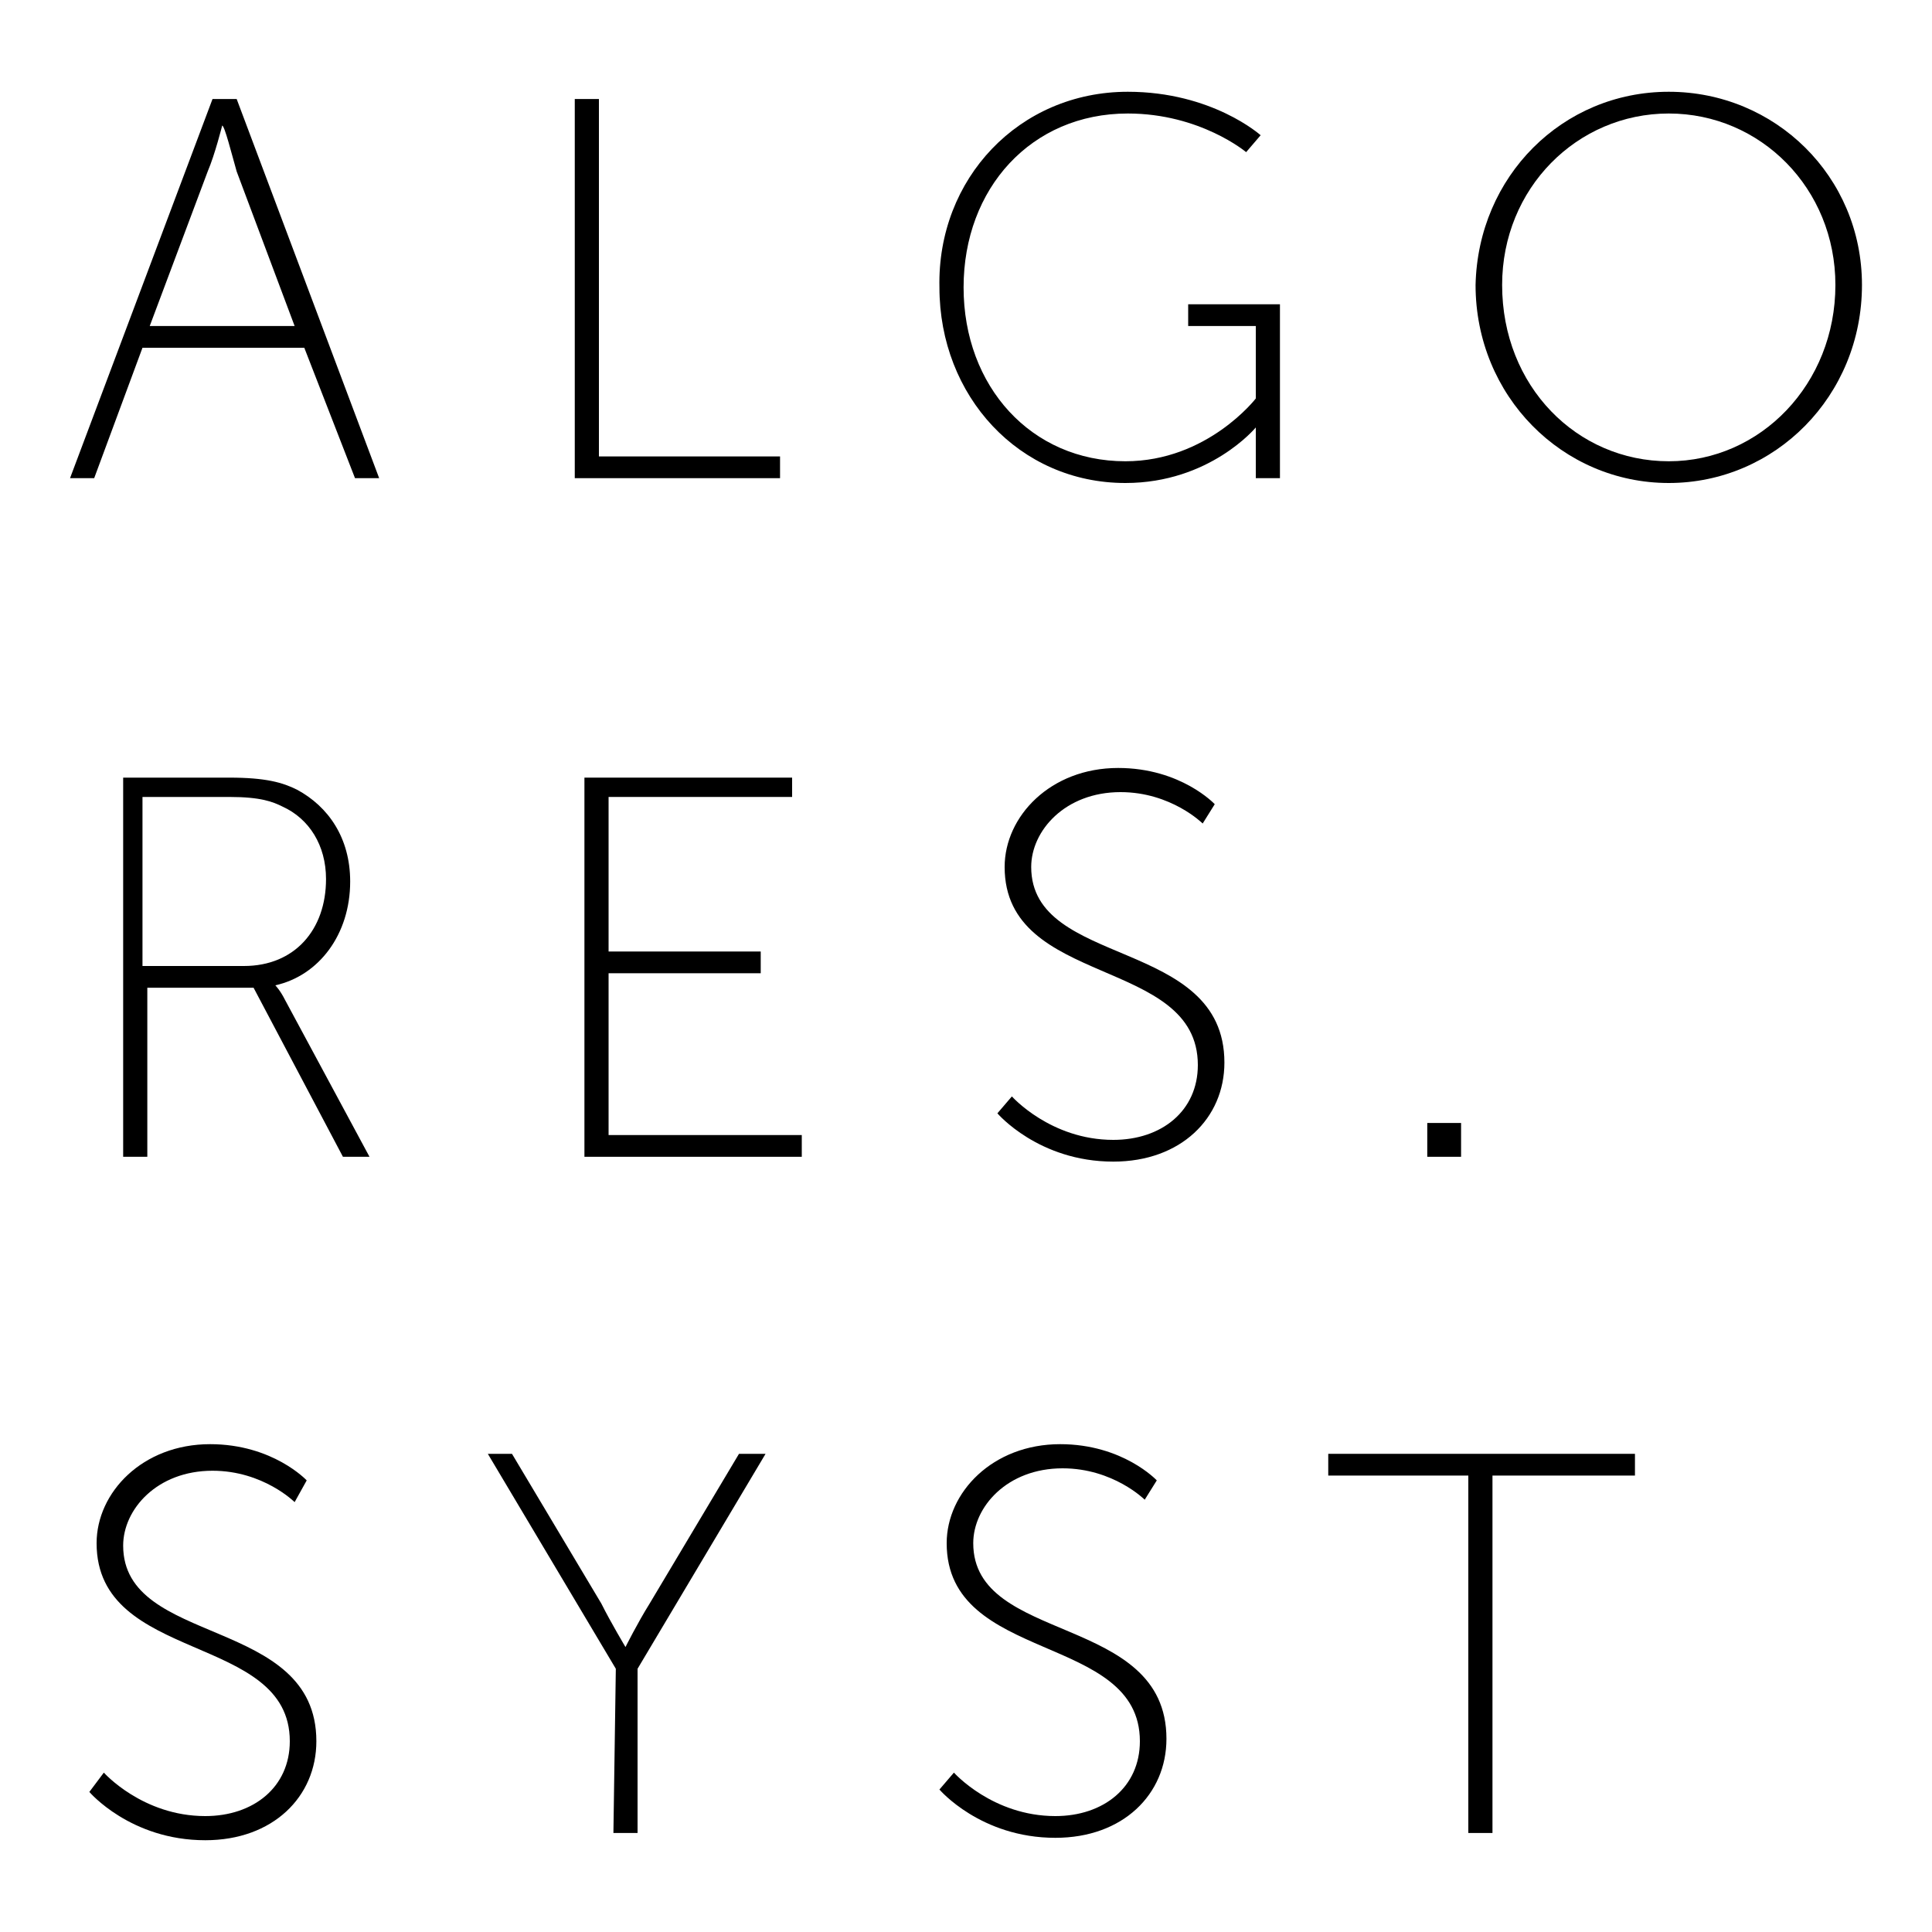 <?xml version="1.0" encoding="utf-8"?>
<!-- Generator: Adobe Illustrator 19.0.0, SVG Export Plug-In . SVG Version: 6.00 Build 0)  -->
<svg version="1.1" id="Layer_1" xmlns="http://www.w3.org/2000/svg" xmlns:xlink="http://www.w3.org/1999/xlink" x="0px" y="0px"
	 width="80px" height="80px" viewBox="-4 6 80 80" style="enable-background:new -4 6 80 80;" xml:space="preserve">
<g>
	<path d="M8.6,20.4H1.9l-2,5.4h-1l5.9-15.7h1l5.9,15.7h-1L8.6,20.4z M5.2,11.2c0,0-0.3,1.2-0.6,1.9l-2.4,6.4h6l-2.4-6.4
		C5.6,12.4,5.3,11.2,5.2,11.2L5.2,11.2z"/>
	<path d="M19.8,10.1h1v14.8h7.5v0.9h-8.5V10.1z"/>
	<path d="M42.7,9.8c3.5,0,5.5,1.8,5.5,1.8l-0.6,0.7c0,0-1.9-1.6-4.9-1.6c-4,0-6.8,3.1-6.8,7.2s2.8,7.2,6.7,7.2
		c3.4,0,5.4-2.6,5.4-2.6v-3h-2.8v-0.9H49v7.2h-1v-1.4c0-0.3,0-0.7,0-0.7l0,0c0,0-1.9,2.3-5.4,2.3c-4.4,0-7.7-3.6-7.7-8.1
		C34.8,13.4,38.2,9.8,42.7,9.8z"/>
	<path d="M65.1,9.8c4.4,0,8,3.5,8,8c0,4.6-3.6,8.2-8,8.2s-8-3.6-8-8.2C57.2,13.3,60.7,9.8,65.1,9.8z M65.1,25.1
		c3.8,0,6.9-3.2,6.9-7.3c0-4-3.1-7.1-6.9-7.1s-6.9,3.1-6.9,7.1C58.2,22,61.3,25.1,65.1,25.1z"/>
	<path d="M0.9,38.2h4.6c1.5,0,2.2,0.2,2.8,0.5c1.3,0.7,2.2,2,2.2,3.8c0,2.2-1.3,3.9-3.1,4.3l0,0c0,0,0.2,0.2,0.4,0.6l3.5,6.5h-1.1
		l-3.7-7H2.1v7h-1V38.2H0.9z M6.1,46c2.1,0,3.4-1.5,3.4-3.6c0-1.4-0.7-2.5-1.8-3C7.3,39.2,6.8,39,5.5,39H1.9v7L6.1,46L6.1,46z"/>
	<path d="M20.2,38.2h8.6V39h-7.6v6.4h6.3v0.9h-6.3V53h8v0.9h-9V38.2z"/>
	<path d="M37.9,51.4c0,0,1.6,1.8,4.2,1.8c2,0,3.5-1.2,3.5-3.1c0-4.5-8-3.2-8-8.2c0-2.1,1.9-4.1,4.7-4.1c2.6,0,4,1.5,4,1.5l-0.5,0.8
		c0,0-1.3-1.3-3.4-1.3c-2.3,0-3.7,1.6-3.7,3.1c0,4.2,8,2.9,8,8.1c0,2.3-1.8,4.1-4.6,4.1c-3.1,0-4.8-2-4.8-2L37.9,51.4z"/>
	<path d="M55.1,52.5h1.4v1.4h-1.4V52.5z"/>
	<path d="M0.3,79.4c0,0,1.6,1.8,4.2,1.8c2,0,3.5-1.2,3.5-3.1c0-4.5-8-3.2-8-8.2c0-2.1,1.9-4.1,4.7-4.1c2.6,0,4,1.5,4,1.5l-0.5,0.9
		c0,0-1.3-1.3-3.4-1.3c-2.3,0-3.7,1.6-3.7,3.1c0,4.2,8,2.9,8,8.1c0,2.3-1.8,4.1-4.6,4.1c-3.1,0-4.8-2-4.8-2L0.3,79.4z"/>
	<path d="M21.5,75.1l-5.3-8.9h1l3.7,6.2c0.4,0.8,1,1.8,1,1.8l0,0c0,0,0.5-1,1-1.8l3.7-6.2h1.1l-5.3,8.9v6.8h-1L21.5,75.1L21.5,75.1z
		"/>
	<path d="M35.5,79.4c0,0,1.6,1.8,4.2,1.8c2,0,3.5-1.2,3.5-3.1c0-4.5-8-3.2-8-8.2c0-2.1,1.9-4.1,4.7-4.1c2.6,0,4,1.5,4,1.5l-0.5,0.8
		c0,0-1.3-1.3-3.4-1.3c-2.3,0-3.7,1.6-3.7,3.1c0,4.2,8,2.9,8,8.1c0,2.3-1.8,4.1-4.6,4.1c-3.1,0-4.8-2-4.8-2L35.5,79.4z"/>
	<path d="M56.9,67.1H51v-0.9h12.7v0.9h-5.9v14.8h-1V67.1H56.9z"/>
</g>
</svg>

